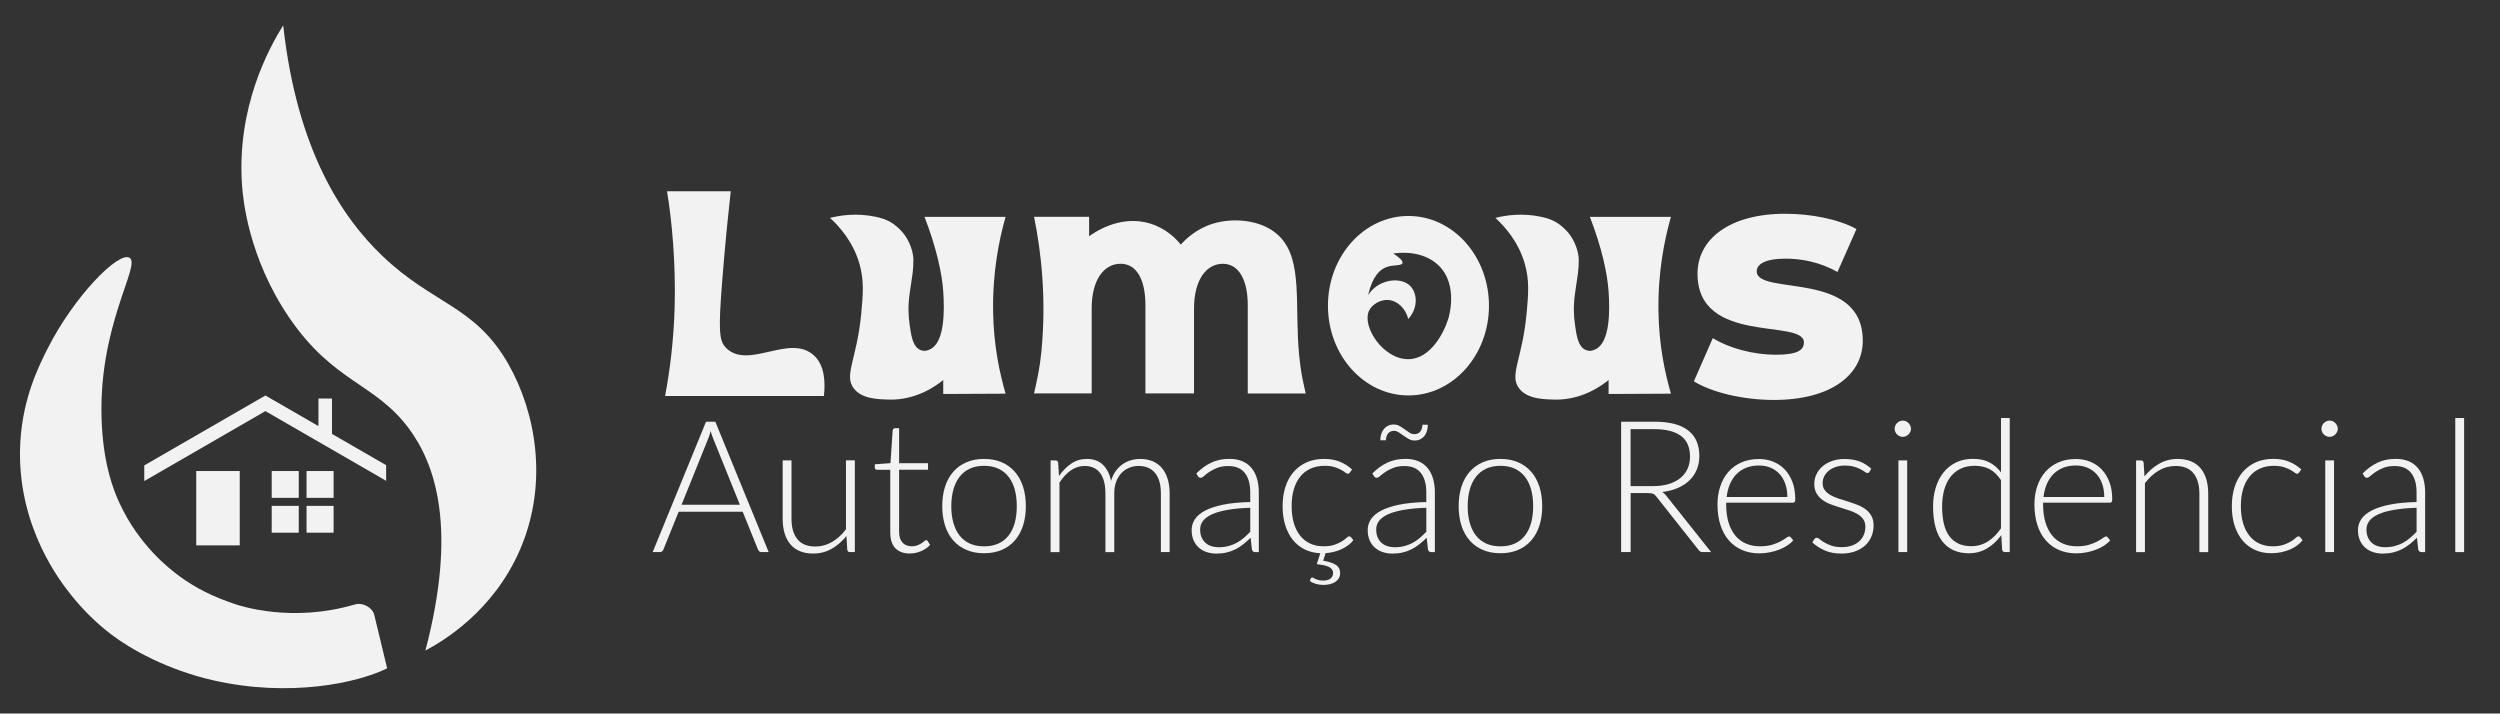 <?xml version="1.0" encoding="UTF-8"?>
<svg id="LOGOTIPO_HORI_B" xmlns="http://www.w3.org/2000/svg" viewBox="0 0 925 264">
  <rect x="0" y="0" width="925" height="264" fill="#333333" stroke="none"/>
  <defs>
    <style>
      .cls-1 {
        fill: #f2f2f2;
        stroke-width: 0px;
      }
    </style>
  </defs>
  <g id="LOGOTIPO_LUMOUS">
    <g id="SIMBOLO">
      <g id="FIRE_SIMBOLO">
        <path id="FIRE_2" class="cls-1" d="M89.58,68.98c-2.17-29.18,9.92-51.16,15.2-59.61,5.11,46.22,21.78,71.04,36.63,85.26,19.01,18.2,34.37,18.4,46.74,40.17,9.86,17.36,14.98,43.45,4.38,68.28-9.9,23.18-28.79,34.25-35.13,37.62,11.83-45.02,3.84-68.75-6.13-82.17-12.52-16.85-27.78-16.91-44.18-40.9-15.22-22.25-17.18-44.24-17.5-48.66Z"/>
        <path id="FIRE_1" class="cls-1" d="M66.55,213.31c-4.27-3.1-15.16-11.75-22.27-27.02-2.27-4.86-5.73-13.77-6.57-28.48-2.1-36.49,14.71-59.81,10.22-62.44-4.14-2.43-20.58,14.37-30.31,33.59-3.61,7.13-9.98,20.04-10.22,37.98-.38,28.56,14.84,48.14,18.99,53.31,4.69,5.86,9.68,10.62,14.82,14.53,7.29,5.56,20.74,13.03,37.4,16.87,28.51,6.57,53.82,1.02,64.63-4.38,0,0-2.68-10.97-4.76-19.75-.65-2.72-4.27-4.73-7.17-3.87-23.12,6.83-42.11.62-44.3-.11-8.54-2.85-14.75-6.09-20.45-10.22Z"/>
      </g>
      <g id="HOME_SIMBOLO">
        <polygon id="TELHADO" class="cls-1" points="98.2 152.11 142.87 177.9 142.87 172.12 122.84 160.55 122.84 147.46 117.83 147.46 117.83 157.66 98.2 146.33 53.38 172.2 53.38 172.2 53.38 177.93 53.43 177.96 98.2 152.11"/>
        <rect id="PORTA" class="cls-1" x="72.61" y="174.28" width="16.09" height="27.51"/>
        <g id="JANELAS">
          <rect id="JANELA_4" class="cls-1" x="113.42" y="174.28" width="10.01" height="9.92"/>
          <rect id="JANELA_3" class="cls-1" x="100.53" y="174.28" width="10.01" height="9.92"/>
          <rect id="JANELA_2" class="cls-1" x="113.42" y="187.17" width="10.01" height="9.92"/>
          <rect id="JANELA_1" class="cls-1" x="100.53" y="187.17" width="10.01" height="9.92"/>
        </g>
      </g>
    </g>
    <g>
      <g id="LOGOTIPO">
        <path class="cls-1" d="M521.13,79.91c-16.45,0-29.79,14.87-29.79,33.2s13.34,33.2,29.79,33.2,29.79-14.87,29.79-33.2-13.34-33.2-29.79-33.2ZM535.88,117.89c-1.47,4.9-6.46,14.98-14.84,15.01-9.26.04-17.33-12.17-14.45-18.02,1.09-2.2,4.04-4.08,7.03-3.89,3.36.22,6.46,3.03,7.42,7.06,4.09-4.49,3.31-10.47,0-12.89-3.65-2.67-11.28-1.68-14.84,4.06,1.63-7.13,4.46-9.57,6.84-10.42,2.53-.91,5.46-.35,5.86-1.41.37-.97-1.67-2.48-3.4-3.58,1.85-.28,9.07-1.18,14.92,2.88,9.58,6.64,5.87,19.88,5.47,21.19Z"/>
        <path class="cls-1" d="M329,147.84c-4.13-.09-10.12-.21-13.11-4.14-3.75-4.93,1.16-10.67,2.76-27.59.68-7.21,1.12-12.42-.69-18.63-2.36-8.08-7.33-13.63-10.86-16.86,3.85-.97,9.96-1.91,17.06-.38,3.86.83,6.32,2.15,8.97,4.83,3.85,3.89,4.83,8.97,4.83,11.04,0,4.14-.38,5.45-1.38,12.42-.69,4.83-.47,8.34,0,11.73.56,4.04,1.17,7.98,3.88,9.19,1.45.64,2.5.36,3.71-.22,5.4-2.61,5.31-14.2,4.83-21.39-.43-6.46-2.48-16.11-6.92-27.59h29.98c-2.4,8.42-4.84,20.45-4.61,34.98.2,12.7,2.39,22.63,4.61,30.43-7.69.04-15.38.07-23.06.11v-5.17c-2.49,2.04-9.8,7.47-20.01,7.26Z"/>
        <path class="cls-1" d="M575.18,147.84c-4.13-.09-10.12-.21-13.11-4.14-3.75-4.93,1.16-10.67,2.76-27.59.68-7.21,1.12-12.42-.69-18.63-2.36-8.08-7.33-13.63-10.86-16.86,3.85-.97,9.96-1.91,17.06-.38,3.86.83,6.32,2.15,8.97,4.83,3.85,3.89,4.83,8.97,4.83,11.04,0,4.14-.38,5.45-1.38,12.42-.69,4.83-.47,8.34,0,11.73.56,4.04,1.17,7.98,3.88,9.19,1.45.64,2.5.36,3.71-.22,5.4-2.61,5.31-14.2,4.83-21.39-.43-6.46-2.48-16.11-6.92-27.59h29.98c-2.4,8.42-4.84,20.45-4.61,34.98.2,12.7,2.39,22.63,4.61,30.43-7.69.04-15.38.07-23.06.11v-5.17c-2.49,2.04-9.8,7.47-20.01,7.26Z"/>
        <path class="cls-1" d="M473.63,87.69c8.55,8.86,5.28,25.61,7.06,43.8.31,3.12.69,5.6.87,6.68.54,3.17,1.56,7.4,1.56,7.4h-21.45v-32.7c0-9.74-3.59-15.27-9.21-15.27-6.18,0-10.67,6.03-10.67,16.51v31.45h-17.99v-32.7c0-9.74-3.46-15.27-9.16-15.27-6.26,0-10.72,6.03-10.72,16.51v31.45h-21.32c1.15-5.23,2.1-9.09,2.72-15.5,1.86-19.41.01-36.4-2.72-49.84h20.37v7.21c1.18-.82,11.02-8.26,22.62-4.7,6.04,1.85,9.72,5.82,11.3,7.77,1.92-2.13,5.88-5.92,12.01-7.77,7.91-2.39,18.67-1.33,24.73,4.95Z"/>
        <path class="cls-1" d="M626.73,141.09l7.01-15.99c6.15,3.81,15.13,6.15,23.25,6.15s10.46-1.72,10.46-4.55c0-8.98-39.37,1.23-39.37-25.47,0-12.55,11.56-22.14,32.48-22.14,9.35,0,19.68,1.97,26.33,5.66l-7.01,15.87c-6.64-3.69-13.29-4.92-19.19-4.92-7.87,0-10.7,2.21-10.7,4.67,0,9.23,39.24-.74,39.24,25.71,0,12.3-11.32,21.9-32.97,21.9-11.32,0-23.01-2.83-29.53-6.89Z"/>
        <path class="cls-1" d="M246.79,70.77h23.58c-.9,8.1-2.01,18.97-3.05,31.86-1.59,19.82-1.32,23.55,1.42,26.19,8.37,8.1,23.6-5.68,32.57,2.83,3.9,3.7,4.07,9.97,3.54,14.87h-58.76c1.78-9.51,3.21-20.7,3.54-33.27.41-15.55-.96-31.32-2.83-42.48Z"/>
      </g>
      <g>
        <path class="cls-1" d="M284.41,204.27h-2.69c-.32,0-.58-.09-.78-.26s-.36-.39-.48-.66l-5.66-14.01h-23.69l-5.66,14.01c-.09.25-.25.47-.48.65-.23.18-.5.27-.82.27h-2.66l19.74-48.23h3.44l19.74,48.23ZM273.75,186.75l-9.82-24.37c-.34-.8-.67-1.75-.99-2.86-.14.55-.28,1.06-.44,1.55-.16.49-.33.94-.51,1.35l-9.82,24.34h21.58Z"/>
        <path class="cls-1" d="M316.29,170.35v33.92h-1.81c-.57,0-.9-.29-.99-.89l-.31-5.04c-1.57,1.95-3.38,3.52-5.44,4.7s-4.35,1.77-6.87,1.77c-1.89,0-3.53-.3-4.94-.89-1.41-.59-2.58-1.44-3.51-2.56-.93-1.11-1.64-2.45-2.11-4.02-.48-1.57-.72-3.34-.72-5.32v-21.68h3.27v21.68c0,3.18.73,5.68,2.18,7.48,1.45,1.81,3.67,2.71,6.65,2.71,2.2,0,4.27-.56,6.19-1.69,1.92-1.12,3.63-2.69,5.13-4.69v-25.5h3.27Z"/>
        <path class="cls-1" d="M336.7,204.81c-2.3,0-4.08-.64-5.37-1.91-1.28-1.27-1.93-3.24-1.93-5.9v-23.18h-4.87c-.25,0-.45-.07-.61-.2s-.24-.33-.24-.58v-1.26l5.79-.41.82-12.14c.05-.2.14-.39.27-.55.14-.16.33-.24.58-.24h1.53v12.95h10.7v2.42h-10.7v23.01c0,.93.12,1.73.36,2.4.24.67.57,1.22.99,1.65s.91.75,1.48.95c.57.2,1.18.31,1.84.31.82,0,1.52-.12,2.11-.36.59-.24,1.1-.5,1.53-.78.43-.28.78-.55,1.06-.78.27-.24.49-.36.65-.36.18,0,.36.11.55.34l.89,1.43c-.86.95-1.96,1.72-3.29,2.3-1.33.58-2.71.87-4.14.87Z"/>
        <path class="cls-1" d="M364.11,169.8c2.43,0,4.61.42,6.53,1.24,1.92.83,3.54,2.01,4.86,3.53s2.32,3.36,3.02,5.5,1.04,4.55,1.04,7.21-.35,5.06-1.04,7.19c-.69,2.14-1.7,3.97-3.02,5.49s-2.94,2.69-4.86,3.51c-1.92.82-4.1,1.23-6.53,1.23s-4.61-.41-6.53-1.23c-1.92-.82-3.55-1.99-4.88-3.51s-2.34-3.35-3.03-5.49c-.69-2.14-1.04-4.53-1.04-7.19s.35-5.06,1.04-7.21c.69-2.15,1.7-3.98,3.03-5.5s2.95-2.7,4.88-3.53c1.92-.83,4.1-1.24,6.53-1.24ZM364.11,202.15c2.02,0,3.79-.35,5.3-1.04,1.51-.69,2.77-1.69,3.78-2.98s1.77-2.86,2.27-4.69c.5-1.83.75-3.88.75-6.15s-.25-4.29-.75-6.14c-.5-1.84-1.26-3.41-2.27-4.72s-2.27-2.31-3.78-3.02c-1.51-.7-3.28-1.06-5.3-1.06s-3.79.35-5.3,1.06c-1.51.7-2.77,1.71-3.78,3.02-1.01,1.31-1.77,2.88-2.28,4.72-.51,1.84-.77,3.89-.77,6.14s.25,4.32.77,6.15c.51,1.83,1.27,3.39,2.28,4.69,1.01,1.3,2.27,2.29,3.78,2.98,1.51.69,3.28,1.04,5.3,1.04Z"/>
        <path class="cls-1" d="M388.72,204.27v-33.92h1.81c.57,0,.9.28.99.85l.31,4.91c1.32-1.89,2.83-3.41,4.53-4.57,1.7-1.16,3.62-1.74,5.76-1.74,2.48,0,4.46.72,5.95,2.15,1.49,1.43,2.49,3.42,3.02,5.97.41-1.39.98-2.59,1.72-3.61.74-1.02,1.58-1.87,2.54-2.54.96-.67,1.99-1.16,3.12-1.48,1.12-.32,2.28-.48,3.46-.48,1.68,0,3.19.28,4.53.84,1.34.56,2.48,1.38,3.41,2.47s1.65,2.43,2.15,4.02c.5,1.59.75,3.41.75,5.45v21.68h-3.24v-21.68c0-3.32-.72-5.85-2.15-7.58-1.43-1.74-3.48-2.61-6.14-2.61-1.18,0-2.31.22-3.39.65-1.08.43-2.03,1.07-2.86,1.93-.83.85-1.49,1.91-1.98,3.19-.49,1.27-.73,2.75-.73,4.43v21.68h-3.27v-21.68c0-3.29-.65-5.82-1.96-7.57-1.31-1.75-3.22-2.62-5.74-2.62-1.84,0-3.54.55-5.11,1.64-1.57,1.09-2.96,2.6-4.19,4.53v25.7h-3.27Z"/>
        <path class="cls-1" d="M442.65,175.16c1.77-1.77,3.64-3.11,5.59-4.02,1.95-.91,4.17-1.36,6.65-1.36,1.82,0,3.41.29,4.77.87s2.49,1.41,3.39,2.49c.9,1.08,1.57,2.39,2.03,3.92.45,1.53.68,3.24.68,5.13v22.09h-1.29c-.68,0-1.1-.32-1.26-.95l-.48-4.36c-.93.91-1.86,1.73-2.78,2.45-.92.73-1.88,1.34-2.88,1.84-1,.5-2.08.89-3.24,1.16-1.16.27-2.43.41-3.82.41-1.16,0-2.28-.17-3.38-.51s-2.06-.86-2.91-1.57-1.53-1.61-2.04-2.71c-.51-1.1-.77-2.43-.77-3.97,0-1.43.41-2.76,1.23-3.99s2.1-2.29,3.85-3.2c1.75-.91,3.99-1.64,6.73-2.18,2.74-.55,6.03-.86,9.87-.95v-3.54c0-3.14-.68-5.55-2.03-7.24-1.35-1.69-3.36-2.54-6.02-2.54-1.64,0-3.03.23-4.18.68-1.15.46-2.12.95-2.91,1.5-.8.55-1.44,1.05-1.94,1.5s-.92.68-1.26.68c-.25,0-.46-.06-.61-.17-.16-.11-.3-.26-.41-.44l-.58-.99ZM462.59,187.87c-3.23.11-6,.37-8.33.77-2.33.4-4.25.94-5.76,1.62-1.51.68-2.63,1.49-3.36,2.44-.73.94-1.09,2.02-1.09,3.22,0,1.14.19,2.12.56,2.95.38.83.88,1.51,1.5,2.05.62.53,1.35.93,2.17,1.18.82.25,1.67.38,2.56.38,1.32,0,2.53-.14,3.63-.43,1.1-.28,2.12-.68,3.07-1.19.94-.51,1.82-1.12,2.64-1.82.82-.7,1.62-1.47,2.42-2.28v-8.86Z"/>
        <path class="cls-1" d="M500.73,199.9c-.98,1.27-2.36,2.34-4.16,3.2-1.79.86-3.83,1.39-6.1,1.57l-.89,2.79c2.07.34,3.63.86,4.69,1.55,1.06.69,1.58,1.71,1.58,3.05,0,.68-.15,1.29-.46,1.84s-.74,1.01-1.29,1.38c-.56.38-1.22.66-1.99.85-.77.19-1.61.29-2.52.29s-1.84-.13-2.73-.39c-.89-.26-1.62-.61-2.22-1.04l.34-.95c.14-.25.32-.38.55-.38.11,0,.27.06.46.19.19.12.44.26.75.39.31.14.69.27,1.14.39.46.12,1.01.19,1.67.19,1.18,0,2.09-.25,2.73-.75.64-.5.96-1.17.96-2.01,0-.57-.15-1.05-.44-1.43-.3-.39-.71-.7-1.24-.94-.53-.24-1.17-.43-1.91-.58-.74-.15-1.55-.28-2.44-.39l1.3-4.02c-2.07-.09-3.95-.55-5.66-1.36-1.7-.82-3.17-1.97-4.4-3.46-1.23-1.49-2.18-3.29-2.86-5.4-.68-2.11-1.02-4.51-1.02-7.19s.34-4.95,1.02-7.09c.68-2.14,1.68-3.98,3-5.52,1.32-1.54,2.93-2.74,4.82-3.6,1.9-.85,4.07-1.28,6.53-1.28,2.2,0,4.16.35,5.86,1.06,1.71.7,3.19,1.66,4.47,2.86l-.85,1.16c-.11.11-.22.21-.32.29s-.25.12-.43.12c-.23,0-.53-.15-.92-.46-.39-.31-.91-.64-1.57-1.01-.66-.36-1.48-.7-2.47-1.01-.99-.31-2.19-.46-3.6-.46-1.95,0-3.69.35-5.2,1.04-1.51.69-2.79,1.69-3.83,2.98s-1.83,2.86-2.37,4.7-.8,3.91-.8,6.2.28,4.5.83,6.34,1.35,3.39,2.37,4.65,2.26,2.22,3.72,2.88c1.45.66,3.07.99,4.84.99,1.64,0,3.01-.19,4.11-.58,1.1-.39,2.01-.81,2.73-1.26.72-.45,1.28-.87,1.69-1.26.41-.39.75-.58,1.02-.58s.5.11.68.34l.85,1.09Z"/>
        <path class="cls-1" d="M507.79,175.16c1.77-1.77,3.64-3.11,5.59-4.02,1.95-.91,4.17-1.36,6.65-1.36,1.82,0,3.41.29,4.77.87s2.49,1.41,3.39,2.49c.9,1.08,1.57,2.39,2.03,3.92.45,1.53.68,3.24.68,5.13v22.09h-1.29c-.68,0-1.1-.32-1.26-.95l-.48-4.36c-.93.91-1.86,1.73-2.78,2.45-.92.73-1.88,1.34-2.88,1.84-1,.5-2.08.89-3.24,1.16-1.16.27-2.43.41-3.82.41-1.16,0-2.28-.17-3.38-.51s-2.06-.86-2.91-1.57-1.53-1.61-2.04-2.71c-.51-1.1-.77-2.43-.77-3.97,0-1.43.41-2.76,1.23-3.99s2.1-2.29,3.85-3.2c1.75-.91,3.99-1.64,6.73-2.18,2.74-.55,6.03-.86,9.87-.95v-3.54c0-3.14-.68-5.55-2.03-7.24-1.35-1.69-3.36-2.54-6.02-2.54-1.64,0-3.03.23-4.18.68-1.15.46-2.12.95-2.91,1.5-.8.55-1.44,1.05-1.94,1.5s-.92.68-1.26.68c-.25,0-.46-.06-.61-.17-.16-.11-.3-.26-.41-.44l-.58-.99ZM527.73,187.87c-3.23.11-6,.37-8.33.77-2.33.4-4.25.94-5.76,1.62-1.51.68-2.63,1.49-3.36,2.44-.73.94-1.09,2.02-1.09,3.22,0,1.14.19,2.12.56,2.95.38.83.88,1.51,1.5,2.05.62.53,1.35.93,2.17,1.18.82.25,1.67.38,2.56.38,1.32,0,2.53-.14,3.63-.43,1.1-.28,2.12-.68,3.07-1.19.94-.51,1.82-1.12,2.64-1.82.82-.7,1.62-1.47,2.42-2.28v-8.86ZM523.26,160.64c1,0,1.74-.31,2.23-.94.49-.62.75-1.47.8-2.54h2.01c0,.82-.11,1.58-.32,2.3-.22.72-.53,1.33-.96,1.86-.42.52-.94.93-1.55,1.23-.61.3-1.32.44-2.11.44-.75,0-1.45-.19-2.11-.56s-1.29-.78-1.91-1.23c-.61-.44-1.21-.85-1.79-1.23-.58-.38-1.17-.56-1.76-.56-.95,0-1.69.32-2.2.97-.51.65-.78,1.48-.8,2.51h-2.08c0-.82.11-1.58.34-2.3s.56-1.33.99-1.86c.43-.52.95-.93,1.57-1.23s1.31-.44,2.08-.44,1.49.19,2.15.56,1.29.78,1.89,1.23c.6.44,1.19.85,1.77,1.23.58.38,1.16.56,1.75.56Z"/>
        <path class="cls-1" d="M555.17,169.8c2.43,0,4.61.42,6.53,1.24,1.92.83,3.54,2.01,4.86,3.53,1.32,1.52,2.32,3.36,3.02,5.5.69,2.15,1.04,4.55,1.04,7.21s-.35,5.06-1.04,7.19c-.69,2.14-1.7,3.97-3.02,5.49-1.32,1.52-2.94,2.69-4.86,3.51-1.92.82-4.1,1.23-6.53,1.23s-4.61-.41-6.53-1.23c-1.92-.82-3.54-1.99-4.87-3.51-1.33-1.52-2.34-3.35-3.03-5.49-.69-2.14-1.04-4.53-1.04-7.19s.35-5.06,1.04-7.21,1.7-3.98,3.03-5.5c1.33-1.52,2.95-2.7,4.87-3.53,1.92-.83,4.1-1.24,6.53-1.24ZM555.17,202.15c2.02,0,3.79-.35,5.3-1.04s2.77-1.69,3.78-2.98c1.01-1.3,1.77-2.86,2.27-4.69.5-1.83.75-3.88.75-6.15s-.25-4.29-.75-6.14c-.5-1.84-1.26-3.41-2.27-4.72-1.01-1.31-2.27-2.31-3.78-3.02-1.51-.7-3.28-1.06-5.3-1.06s-3.79.35-5.3,1.06c-1.51.7-2.77,1.71-3.78,3.02-1.01,1.31-1.77,2.88-2.28,4.72-.51,1.84-.77,3.89-.77,6.14s.26,4.32.77,6.15c.51,1.83,1.27,3.39,2.28,4.69,1.01,1.3,2.27,2.29,3.78,2.98,1.51.69,3.28,1.04,5.3,1.04Z"/>
        <path class="cls-1" d="M633.09,204.27h-3c-.39,0-.71-.06-.97-.19-.26-.12-.51-.36-.73-.7l-15.48-19.57c-.18-.25-.37-.47-.56-.65-.19-.18-.41-.32-.65-.43-.24-.1-.52-.18-.85-.22-.33-.05-.73-.07-1.21-.07h-6.31v21.82h-3.51v-48.23h12.34c5.54,0,9.7,1.07,12.46,3.22s4.14,5.3,4.14,9.46c0,1.84-.32,3.52-.95,5.04-.64,1.52-1.55,2.86-2.74,4.01-1.19,1.15-2.64,2.09-4.33,2.81-1.69.73-3.6,1.22-5.71,1.47.55.34,1.03.8,1.47,1.36l16.6,20.86ZM611.68,179.86c2.14,0,4.05-.26,5.74-.77,1.69-.51,3.12-1.24,4.29-2.2,1.17-.95,2.06-2.1,2.68-3.44.61-1.34.92-2.85.92-4.53,0-3.43-1.12-5.98-3.36-7.64-2.24-1.66-5.5-2.49-9.8-2.49h-8.83v21.07h8.35Z"/>
        <path class="cls-1" d="M638.68,185.96v.65c0,2.55.29,4.78.89,6.72.59,1.93,1.43,3.55,2.52,4.86,1.09,1.31,2.41,2.29,3.95,2.95,1.54.66,3.27.99,5.18.99,1.7,0,3.18-.19,4.43-.56s2.3-.8,3.15-1.26c.85-.47,1.53-.89,2.03-1.26s.86-.56,1.09-.56c.29,0,.52.11.68.34l.89,1.09c-.55.68-1.27,1.32-2.17,1.91s-1.9,1.1-3,1.52c-1.1.42-2.28.76-3.54,1.01-1.26.25-2.53.38-3.8.38-2.32,0-4.43-.4-6.34-1.21-1.91-.81-3.54-1.98-4.91-3.53-1.36-1.55-2.42-3.44-3.15-5.68-.74-2.24-1.11-4.8-1.11-7.69,0-2.43.35-4.68,1.04-6.73.69-2.06,1.69-3.83,3-5.32,1.31-1.49,2.91-2.65,4.81-3.49,1.9-.84,4.05-1.26,6.46-1.26,1.91,0,3.68.33,5.32.99,1.64.66,3.06,1.62,4.26,2.88s2.15,2.81,2.85,4.65c.69,1.84,1.04,3.95,1.04,6.34,0,.5-.07.84-.21,1.02-.14.18-.36.27-.68.27h-24.68ZM661.32,183.88c0-1.82-.26-3.45-.77-4.89-.51-1.44-1.23-2.66-2.16-3.66-.93-1-2.04-1.77-3.32-2.3-1.28-.53-2.7-.8-4.24-.8-1.75,0-3.32.27-4.7.82-1.39.55-2.58,1.33-3.6,2.35-1.01,1.02-1.82,2.25-2.44,3.68-.61,1.43-1.02,3.03-1.23,4.81h22.46Z"/>
        <path class="cls-1" d="M691.72,174.54c-.18.32-.44.48-.78.48-.25,0-.57-.14-.96-.43s-.9-.6-1.55-.95c-.65-.35-1.45-.67-2.4-.95-.95-.28-2.11-.43-3.48-.43-1.23,0-2.35.18-3.36.53-1.01.35-1.88.82-2.59,1.41-.72.59-1.27,1.28-1.65,2.06-.39.78-.58,1.61-.58,2.47,0,1.07.27,1.95.82,2.66.55.7,1.26,1.31,2.13,1.81.87.5,1.88.93,3.02,1.3,1.14.36,2.29.73,3.46,1.09,1.17.36,2.32.77,3.46,1.21,1.14.44,2.14.99,3.02,1.65.88.66,1.58,1.47,2.13,2.42.54.95.82,2.11.82,3.48,0,1.48-.26,2.85-.78,4.12-.52,1.27-1.29,2.38-2.3,3.31-1.01.93-2.25,1.67-3.73,2.22-1.48.54-3.17.82-5.08.82-2.39,0-4.44-.38-6.17-1.14-1.73-.76-3.27-1.76-4.64-2.98l.75-1.16c.11-.18.24-.32.39-.41.15-.09.35-.14.6-.14.3,0,.65.18,1.07.55.42.36.98.76,1.69,1.18.7.42,1.57.81,2.61,1.18,1.03.36,2.31.55,3.83.55,1.43,0,2.69-.2,3.78-.6s2-.94,2.73-1.62c.73-.68,1.28-1.48,1.65-2.4s.56-1.89.56-2.91c0-1.14-.27-2.08-.82-2.83-.55-.75-1.26-1.39-2.15-1.91-.89-.52-1.89-.97-3.02-1.33-1.12-.36-2.28-.73-3.46-1.09-1.18-.36-2.33-.76-3.46-1.19-1.12-.43-2.13-.98-3.02-1.64-.89-.66-1.6-1.46-2.15-2.4-.55-.94-.82-2.12-.82-3.53,0-1.2.26-2.36.78-3.48.52-1.11,1.27-2.09,2.23-2.93.97-.84,2.14-1.51,3.53-2.01,1.39-.5,2.94-.75,4.67-.75,2.07,0,3.9.3,5.5.89,1.6.59,3.06,1.5,4.38,2.73l-.68,1.12Z"/>
        <path class="cls-1" d="M707.06,158.66c0,.41-.08.79-.26,1.14-.17.35-.39.66-.67.94-.27.27-.59.49-.95.65-.36.16-.75.24-1.16.24s-.8-.08-1.16-.24c-.36-.16-.68-.38-.95-.65-.27-.27-.49-.58-.65-.94-.16-.35-.24-.73-.24-1.14s.08-.8.24-1.18c.16-.38.38-.7.65-.97.27-.27.59-.49.95-.65.36-.16.75-.24,1.16-.24s.8.08,1.16.24c.36.16.68.38.95.65.27.27.49.6.67.97s.26.77.26,1.18ZM705.66,170.35v33.92h-3.24v-33.92h3.24Z"/>
        <path class="cls-1" d="M743.6,154.67v49.6h-1.77c-.59,0-.93-.29-1.02-.89l-.34-5.35c-1.5,2.04-3.25,3.67-5.25,4.87-2,1.2-4.25,1.81-6.75,1.81-4.18,0-7.43-1.44-9.75-4.33-2.32-2.89-3.48-7.21-3.48-12.99,0-2.48.32-4.79.97-6.94s1.6-4.01,2.85-5.59c1.25-1.58,2.79-2.82,4.62-3.73,1.83-.91,3.94-1.36,6.32-1.36s4.28.42,5.97,1.26c1.68.84,3.15,2.09,4.4,3.75v-20.11h3.24ZM740.36,177.65c-1.29-1.95-2.73-3.33-4.31-4.12-1.58-.8-3.38-1.19-5.4-1.19s-3.75.36-5.25,1.09c-1.5.73-2.76,1.76-3.77,3.08-1.01,1.33-1.77,2.92-2.28,4.77-.51,1.85-.77,3.89-.77,6.12,0,5.04.93,8.75,2.78,11.13,1.85,2.38,4.53,3.56,8.03,3.56,2.23,0,4.26-.58,6.1-1.74,1.84-1.16,3.46-2.78,4.87-4.87v-17.83Z"/>
        <path class="cls-1" d="M755.94,185.96v.65c0,2.55.29,4.78.89,6.72.59,1.93,1.43,3.55,2.52,4.86,1.09,1.31,2.41,2.29,3.95,2.95,1.54.66,3.27.99,5.18.99,1.7,0,3.18-.19,4.43-.56,1.25-.38,2.3-.8,3.15-1.26.85-.47,1.53-.89,2.03-1.26s.86-.56,1.09-.56c.3,0,.52.11.68.34l.89,1.09c-.54.68-1.27,1.32-2.16,1.91-.9.59-1.9,1.1-3,1.52-1.1.42-2.28.76-3.54,1.01-1.26.25-2.53.38-3.8.38-2.32,0-4.43-.4-6.34-1.21-1.91-.81-3.54-1.98-4.91-3.53s-2.42-3.44-3.15-5.68c-.74-2.24-1.11-4.8-1.11-7.69,0-2.43.35-4.68,1.04-6.73.69-2.06,1.69-3.83,3-5.32,1.31-1.49,2.91-2.65,4.81-3.49,1.9-.84,4.05-1.26,6.46-1.26,1.91,0,3.68.33,5.32.99,1.64.66,3.06,1.62,4.26,2.88,1.2,1.26,2.15,2.81,2.85,4.65s1.04,3.95,1.04,6.34c0,.5-.07.84-.2,1.02-.14.18-.36.27-.68.27h-24.68ZM778.57,183.88c0-1.82-.26-3.45-.77-4.89-.51-1.44-1.23-2.66-2.17-3.66s-2.04-1.77-3.32-2.3c-1.28-.53-2.7-.8-4.24-.8-1.75,0-3.32.27-4.7.82s-2.58,1.33-3.6,2.35c-1.01,1.02-1.82,2.25-2.44,3.68s-1.02,3.03-1.23,4.81h22.46Z"/>
        <path class="cls-1" d="M793.44,176.28c1.57-1.95,3.38-3.52,5.44-4.7s4.35-1.77,6.87-1.77c1.86,0,3.51.3,4.93.89,1.42.59,2.6,1.44,3.53,2.56.93,1.11,1.64,2.45,2.11,4.02s.72,3.34.72,5.32v21.68h-3.27v-21.68c0-3.18-.73-5.68-2.18-7.48s-3.67-2.71-6.65-2.71c-2.21,0-4.27.56-6.19,1.69-1.92,1.12-3.63,2.69-5.13,4.69v25.5h-3.27v-33.92h1.81c.57,0,.9.28.99.85l.31,5.08Z"/>
        <path class="cls-1" d="M850.63,174.88c-.11.11-.22.21-.32.29-.1.08-.24.12-.43.12-.23,0-.53-.15-.92-.46-.39-.31-.91-.64-1.57-1.01-.66-.36-1.48-.7-2.47-1.01-.99-.31-2.19-.46-3.6-.46-1.96,0-3.69.35-5.2,1.04-1.51.69-2.79,1.69-3.83,2.98-1.05,1.3-1.84,2.86-2.37,4.7-.53,1.84-.8,3.91-.8,6.2s.28,4.5.83,6.34c.56,1.84,1.35,3.39,2.37,4.65s2.26,2.22,3.71,2.88c1.45.66,3.07.99,4.84.99,1.64,0,3-.19,4.11-.58,1.1-.39,2.01-.81,2.73-1.26.72-.45,1.28-.87,1.69-1.26.41-.39.75-.58,1.02-.58s.5.11.68.34l.85,1.09c-.52.68-1.18,1.32-1.98,1.91-.8.59-1.69,1.1-2.69,1.53-1,.43-2.08.77-3.25,1.01-1.17.24-2.39.36-3.67.36-2.16,0-4.13-.39-5.91-1.18s-3.32-1.92-4.6-3.41c-1.28-1.49-2.28-3.31-3-5.47-.72-2.16-1.07-4.61-1.07-7.36,0-2.59.34-4.95,1.02-7.09.68-2.14,1.68-3.98,3-5.52,1.32-1.54,2.93-2.74,4.82-3.6,1.9-.85,4.07-1.28,6.53-1.28,2.2,0,4.16.35,5.86,1.06s3.19,1.66,4.47,2.86l-.85,1.16Z"/>
        <path class="cls-1" d="M864.98,158.66c0,.41-.08.79-.26,1.14-.17.35-.39.66-.67.94-.27.27-.59.49-.95.65-.36.16-.75.24-1.16.24s-.8-.08-1.16-.24c-.36-.16-.68-.38-.95-.65-.27-.27-.49-.58-.65-.94-.16-.35-.24-.73-.24-1.14s.08-.8.24-1.18c.16-.38.38-.7.65-.97.27-.27.59-.49.95-.65.36-.16.75-.24,1.16-.24s.8.08,1.16.24c.36.16.68.38.95.65.27.27.49.6.67.97s.26.77.26,1.18ZM863.59,170.35v33.92h-3.24v-33.92h3.24Z"/>
        <path class="cls-1" d="M874.19,175.16c1.77-1.77,3.64-3.11,5.59-4.02,1.95-.91,4.17-1.36,6.65-1.36,1.82,0,3.41.29,4.77.87s2.49,1.41,3.39,2.49c.9,1.08,1.57,2.39,2.03,3.92.45,1.53.68,3.24.68,5.13v22.09h-1.29c-.68,0-1.1-.32-1.26-.95l-.48-4.36c-.93.91-1.86,1.73-2.78,2.45-.92.73-1.88,1.34-2.88,1.84-1,.5-2.08.89-3.24,1.16-1.16.27-2.43.41-3.82.41-1.16,0-2.28-.17-3.38-.51s-2.06-.86-2.91-1.57-1.53-1.61-2.04-2.71c-.51-1.1-.77-2.43-.77-3.97,0-1.43.41-2.76,1.23-3.99s2.1-2.29,3.85-3.2c1.75-.91,3.99-1.64,6.73-2.18,2.74-.55,6.03-.86,9.87-.95v-3.54c0-3.14-.68-5.55-2.03-7.24-1.35-1.69-3.36-2.54-6.02-2.54-1.64,0-3.03.23-4.18.68-1.15.46-2.12.95-2.91,1.5-.8.55-1.44,1.05-1.94,1.5s-.92.68-1.26.68c-.25,0-.46-.06-.61-.17-.16-.11-.3-.26-.41-.44l-.58-.99ZM894.13,187.87c-3.23.11-6,.37-8.33.77-2.33.4-4.25.94-5.76,1.62-1.51.68-2.63,1.49-3.36,2.44-.73.94-1.09,2.02-1.09,3.22,0,1.14.19,2.12.56,2.95.38.83.88,1.51,1.5,2.05.62.53,1.35.93,2.17,1.18.82.25,1.67.38,2.56.38,1.32,0,2.53-.14,3.63-.43,1.1-.28,2.12-.68,3.07-1.19.94-.51,1.82-1.12,2.64-1.82.82-.7,1.62-1.47,2.42-2.28v-8.86Z"/>
        <path class="cls-1" d="M911.72,154.67v49.6h-3.27v-49.6h3.27Z"/>
      </g>
    </g>
  </g>
</svg>